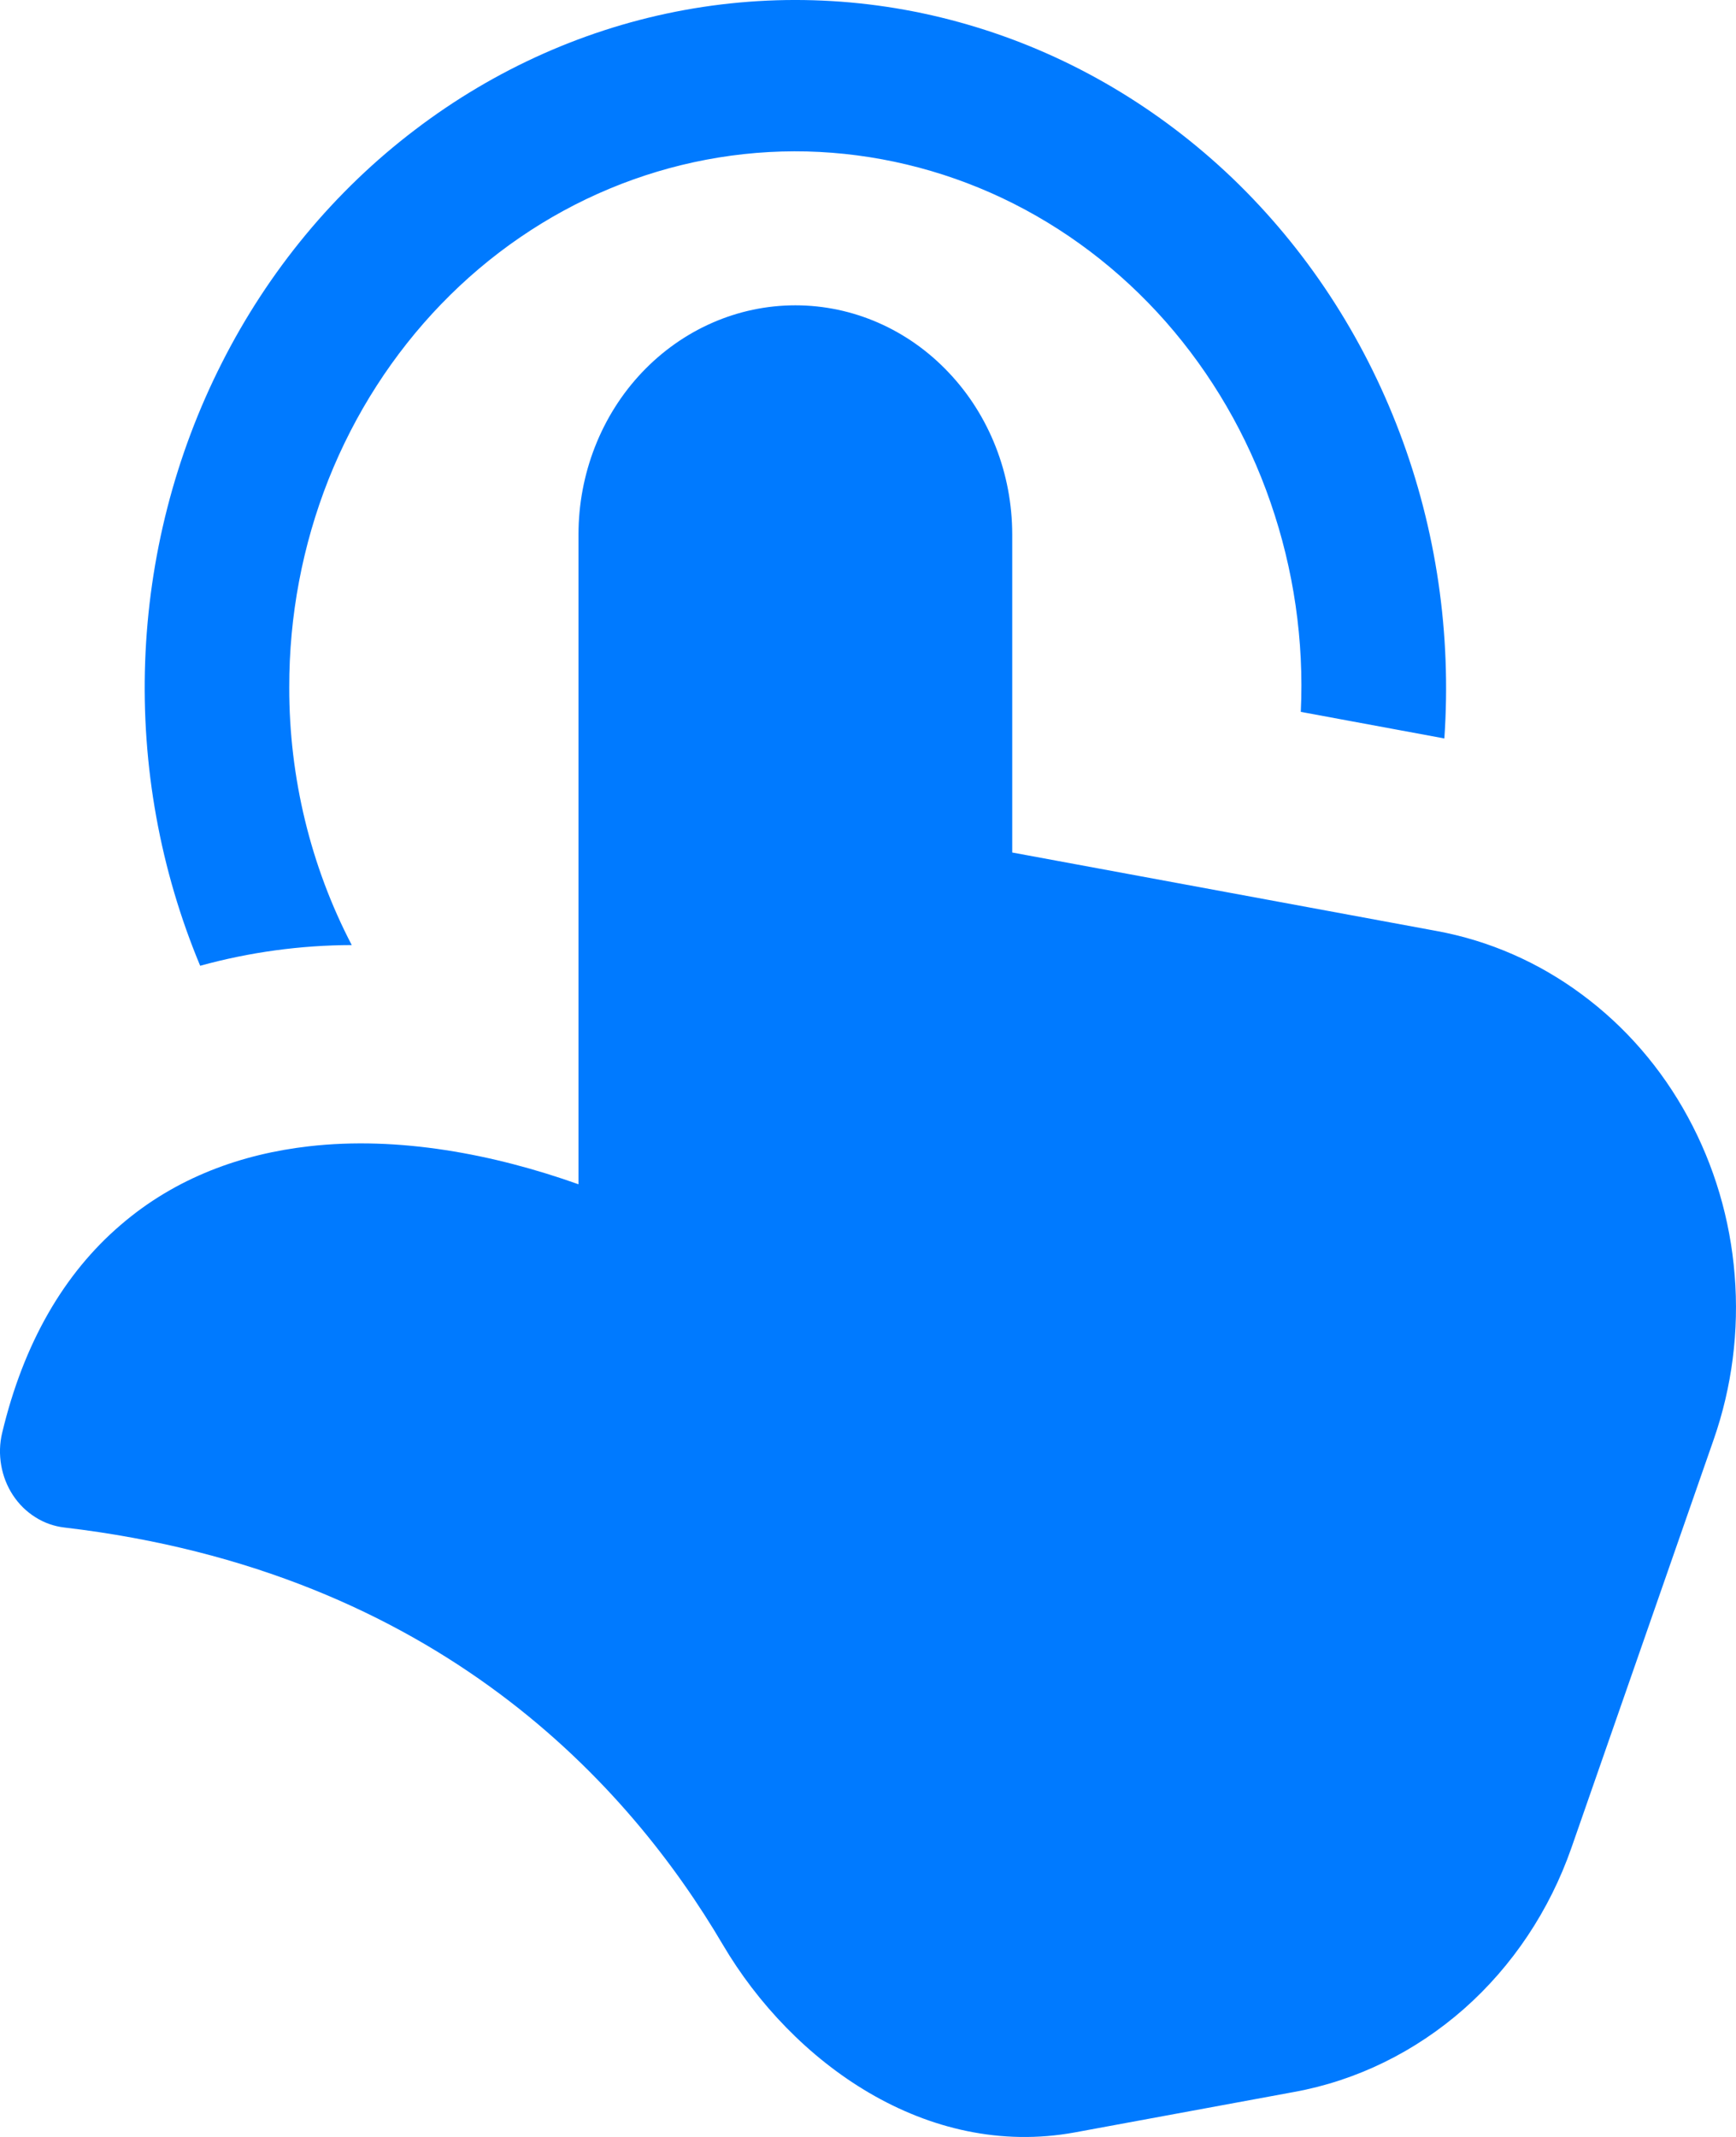 <svg width="13" height="16" viewBox="0 0 13 16" fill="none" xmlns="http://www.w3.org/2000/svg">
<path d="M2.166 5.147C2.165 4.612 2.265 4.083 2.46 3.59C2.656 3.097 2.943 2.651 3.304 2.277C3.665 1.903 4.094 1.609 4.564 1.413C5.034 1.217 5.537 1.122 6.042 1.134C6.548 1.147 7.046 1.266 7.507 1.484C7.969 1.703 8.384 2.017 8.729 2.408C9.073 2.799 9.341 3.259 9.514 3.761C9.688 4.263 9.766 4.796 9.741 5.33L10.816 5.529C10.87 4.749 10.756 3.965 10.481 3.239C10.206 2.512 9.778 1.861 9.23 1.335C8.681 0.81 8.027 0.423 7.316 0.205C6.605 -0.014 5.856 -0.058 5.126 0.075C4.397 0.208 3.705 0.516 3.105 0.974C2.504 1.431 2.01 2.028 1.661 2.718C1.311 3.408 1.115 4.172 1.087 4.954C1.059 5.736 1.2 6.515 1.499 7.231C1.869 7.129 2.251 7.077 2.634 7.076C2.326 6.485 2.165 5.821 2.166 5.147ZM5.956 2.286C5.525 2.286 5.112 2.467 4.807 2.789C4.503 3.11 4.332 3.547 4.332 4.002V8.867C3.699 8.642 2.986 8.505 2.311 8.583C1.815 8.64 1.319 8.813 0.902 9.173C0.48 9.535 0.177 10.054 0.016 10.729C-0.003 10.808 -0.005 10.891 0.009 10.971C0.023 11.052 0.053 11.128 0.097 11.195C0.141 11.262 0.198 11.318 0.265 11.36C0.331 11.402 0.405 11.428 0.482 11.437C3.289 11.767 4.72 13.383 5.412 14.559C5.932 15.443 6.939 16.169 8.049 15.966L9.692 15.663C10.159 15.578 10.597 15.363 10.962 15.042C11.326 14.721 11.604 14.304 11.768 13.834L12.833 10.778C12.97 10.385 13.024 9.965 12.99 9.547C12.957 9.13 12.837 8.725 12.639 8.362C12.442 7.999 12.171 7.686 11.846 7.446C11.522 7.205 11.151 7.043 10.76 6.971L7.58 6.383V4.002C7.58 3.547 7.409 3.11 7.104 2.789C6.8 2.467 6.387 2.286 5.956 2.286Z" fill="#007AFF"/>
</svg>
